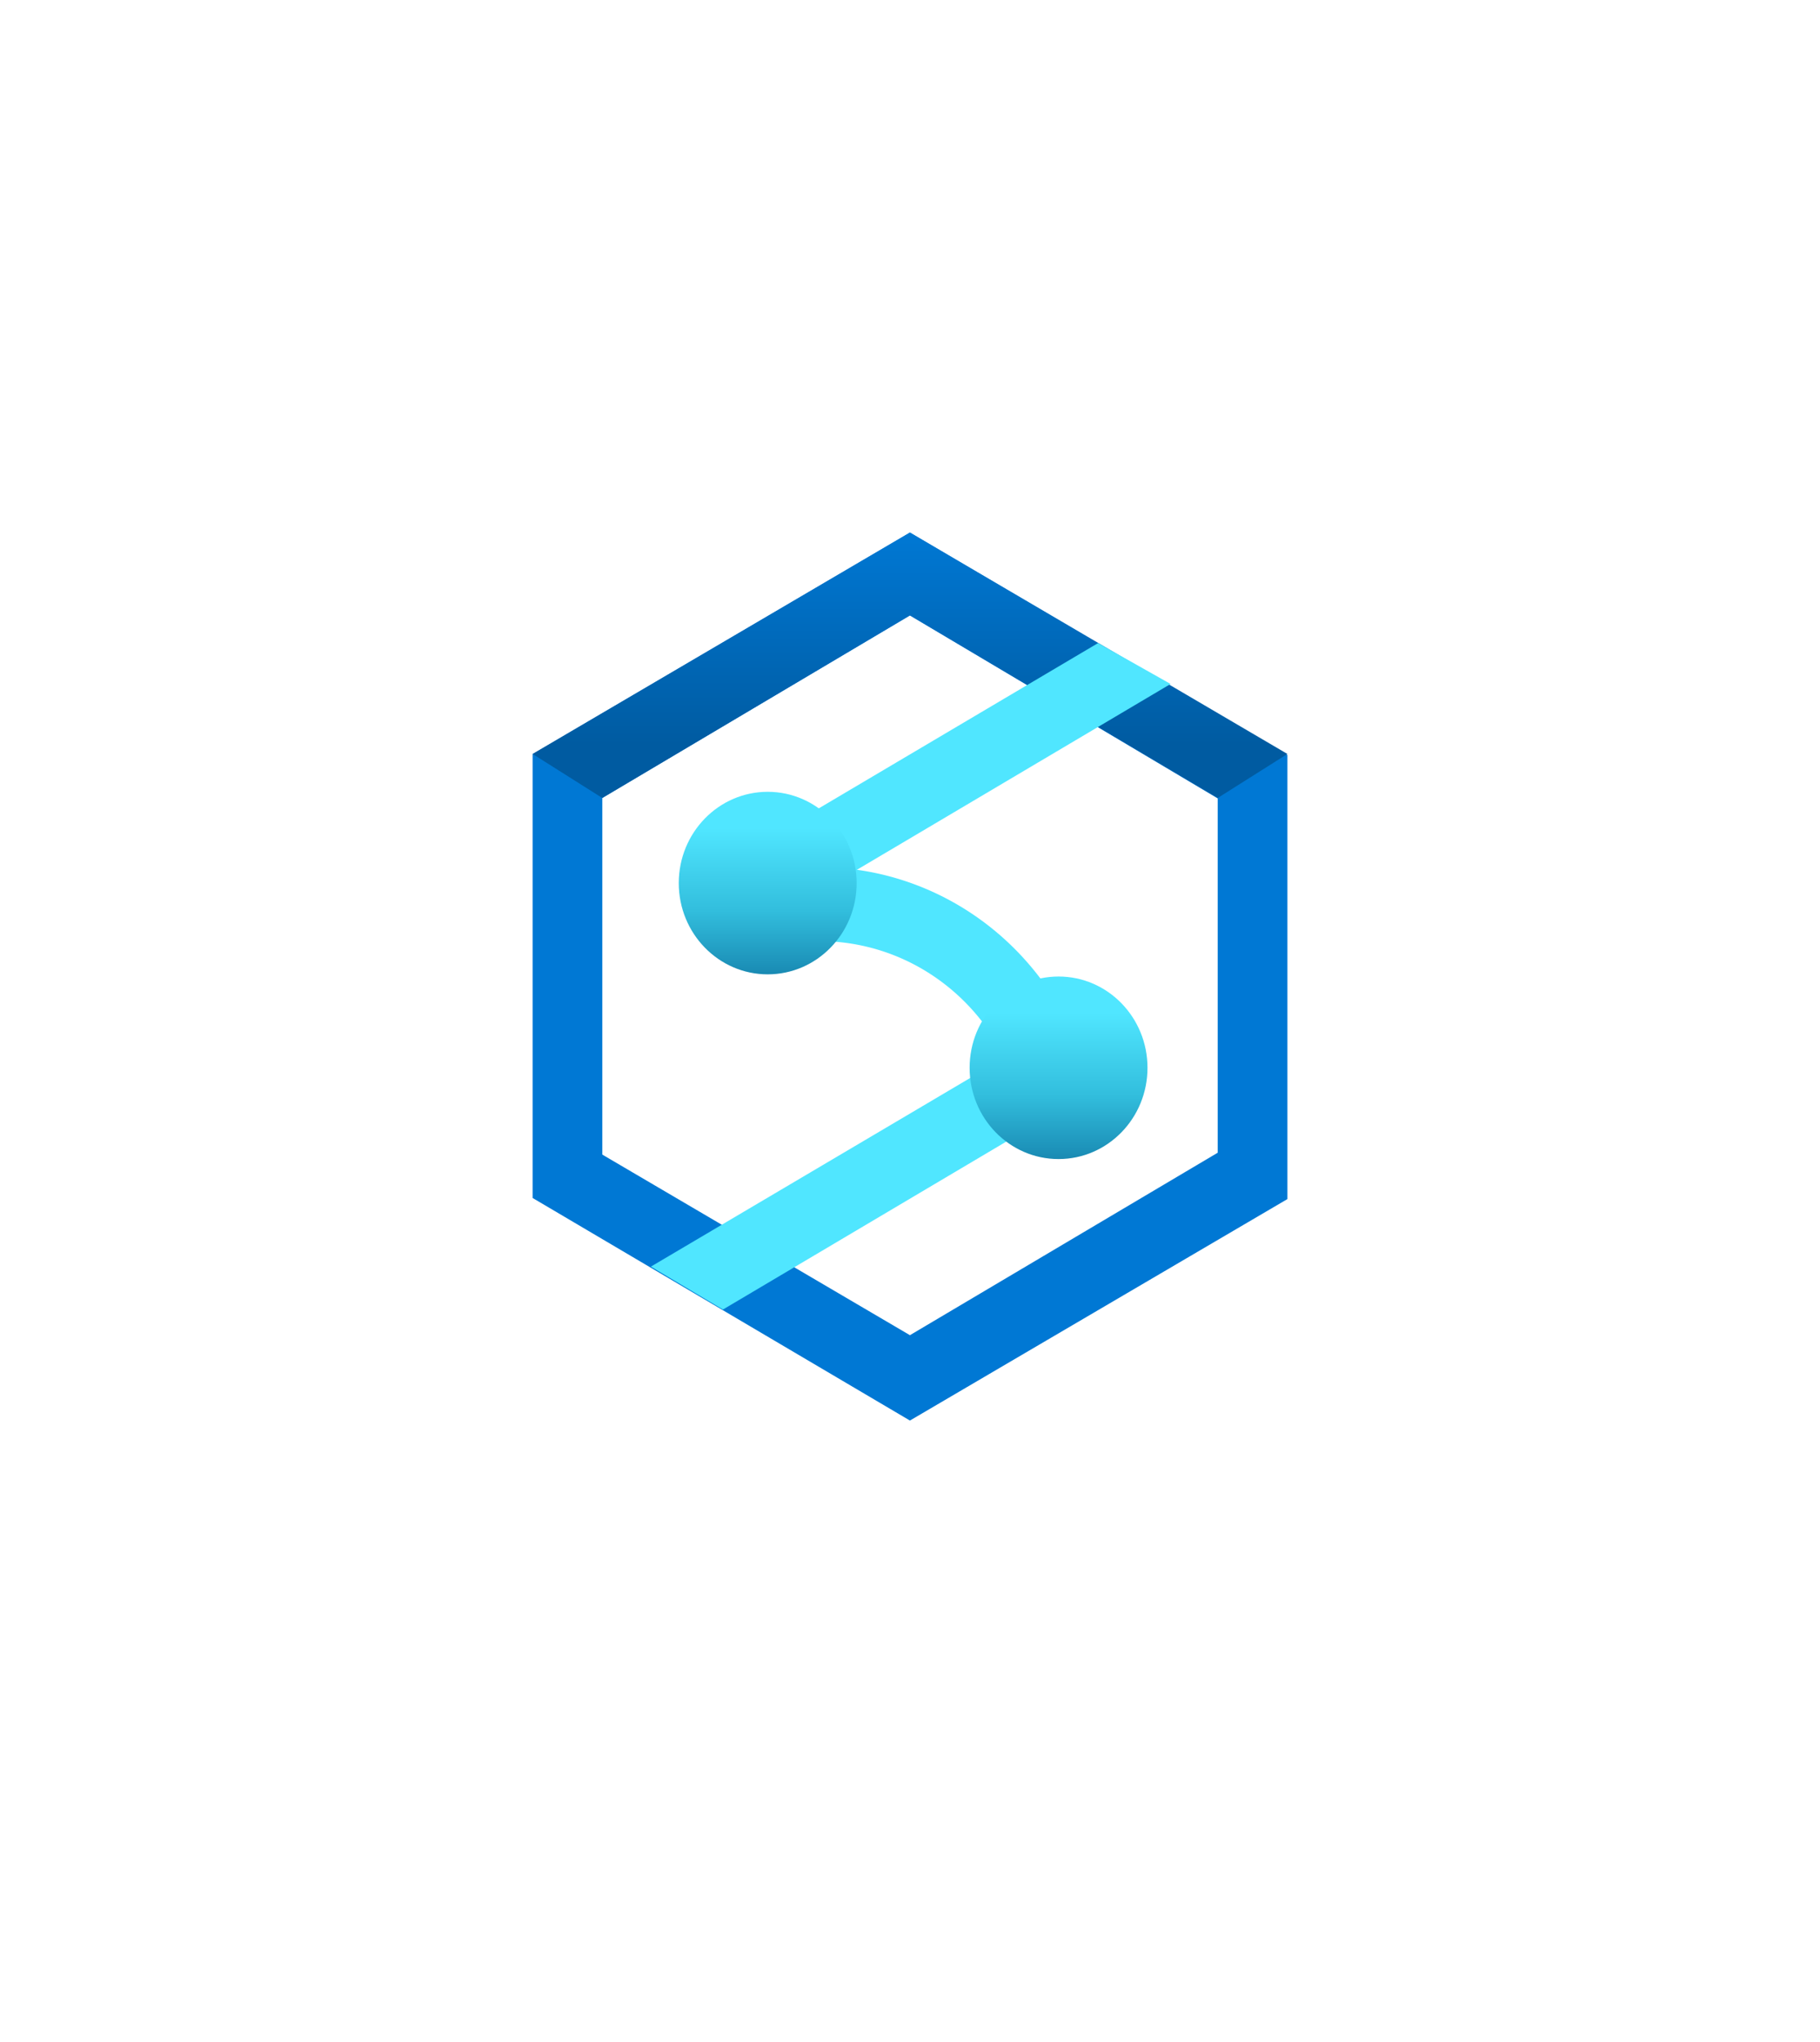 <?xml version="1.0" encoding="UTF-8" standalone="no"?>
<!DOCTYPE svg PUBLIC "-//W3C//DTD SVG 1.1//EN" "http://www.w3.org/Graphics/SVG/1.1/DTD/svg11.dtd">
<!-- Generated by Microsoft Visio, SVG Export Azure Synapse Analytics.svg Page-1 -->
<svg xmlns="http://www.w3.org/2000/svg" xmlns:xlink="http://www.w3.org/1999/xlink" xmlns:ev="http://www.w3.org/2001/xml-events"
		width="1.614in" height="1.811in" viewBox="0 0 116.189 130.378" xml:space="preserve" color-interpolation-filters="sRGB"
		class="st6">
	<style type="text/css">
	<![CDATA[
		.st1 {fill:#0078d4;stroke:none;stroke-linecap:butt;stroke-width:34}
		.st2 {fill:url(#grad0-8);stroke:none;stroke-linecap:butt;stroke-width:34}
		.st3 {fill:#50e6ff;stroke:none;stroke-linecap:butt;stroke-width:34}
		.st4 {fill:url(#grad0-16);stroke:none;stroke-linecap:butt;stroke-width:34}
		.st5 {fill:none;stroke:none;stroke-linecap:butt;stroke-width:34}
		.st6 {fill:none;fill-rule:evenodd;font-size:12px;overflow:visible;stroke-linecap:square;stroke-miterlimit:3}
	]]>
	</style>

	<defs id="Patterns_And_Gradients">
		<linearGradient id="grad0-8" x1="0" y1="0" x2="1" y2="0" gradientTransform="rotate(-90 0.5 0.5)">
			<stop offset="0.2" stop-color="#005ba1" stop-opacity="1"/>
			<stop offset="1" stop-color="#0078d4" stop-opacity="1"/>
		</linearGradient>
		<linearGradient id="grad0-16" x1="0" y1="0" x2="1" y2="0" gradientTransform="rotate(-90 0.5 0.5)">
			<stop offset="0" stop-color="#198ab3" stop-opacity="1"/>
			<stop offset="0.35" stop-color="#32bedd" stop-opacity="1"/>
			<stop offset="0.8" stop-color="#50e6ff" stop-opacity="1"/>
		</linearGradient>
	</defs>
	<g>
		<title>Page-1</title>
		<g id="group3617-1" transform="translate(34,-39.685)">
			<title>Azure Synapse Analytics</title>
			<g id="group3618-2">
				<title>arcadia_icon_1</title>
				<g id="shape3619-3">
					<title>path4</title>
					<path d="M24.09 73.69 L0 87.83 L0 116.17 L24.09 130.38 L48.19 116.24 L48.19 87.89 L24.09 73.69 ZM43.74 113.28
								 L24.09 124.93 L4.45 113.4 L4.45 90.63 L24.09 78.98 L43.74 90.66 L43.74 113.28 Z" class="st1"/>
				</g>
				<g id="shape3620-5" transform="translate(0,-39.748)">
					<title>path6</title>
					<path d="M24.09 113.43 L0 127.57 L4.45 130.38 L24.09 118.72 L43.74 130.38 L48.19 127.57 L24.09 113.43 Z"
							class="st2"/>
				</g>
				<g id="shape3621-9" transform="translate(14.181,-20.189)">
					<title>path8</title>
					<path d="M17.03 130.38 A13.26 13.606 -180 0 0 1.07 120.33 L0 115.73 A17.864 18.331 0 0 1 21.49 129.31 L17.03
								 130.38 Z" class="st3"/>
				</g>
				<g id="shape3622-11" transform="translate(7.551,-7.087)">
					<title>path10</title>
					<path d="M28.02 113.75 A2.271 2.331 -180 0 0 24.95 112.9 L0 127.64 L4.6 130.38 L27.19 116.99 A2.333 2.394
								 -180 0 0 28.02 113.75 ZM28.55 87.83 L5.89 101.24 A2.333 2.394 -180 0 0 5.06 104.39 A2.302 2.362
								 -180 0 0 7.06 105.56 A2.118 2.173 -180 0 0 8.2 105.24 L33.18 90.44 L28.55 87.83 Z" class="st3"/>
				</g>
				<g id="shape3623-13" transform="translate(27.901,-16.693)">
					<title>circle12</title>
					<ellipse cx="5.678" cy="124.551" rx="5.678" ry="5.827" class="st4"/>
				</g>
				<g id="shape3624-17" transform="translate(8.932,-28.346)">
					<title>circle14</title>
					<ellipse cx="5.678" cy="124.551" rx="5.678" ry="5.827" class="st5"/>
				</g>
				<g id="shape3625-19" transform="translate(9.332,-28.486)">
					<title>circle12-3</title>
					<ellipse cx="5.678" cy="124.551" rx="5.678" ry="5.827" class="st4"/>
				</g>
			</g>
		</g>
	</g>
</svg>
